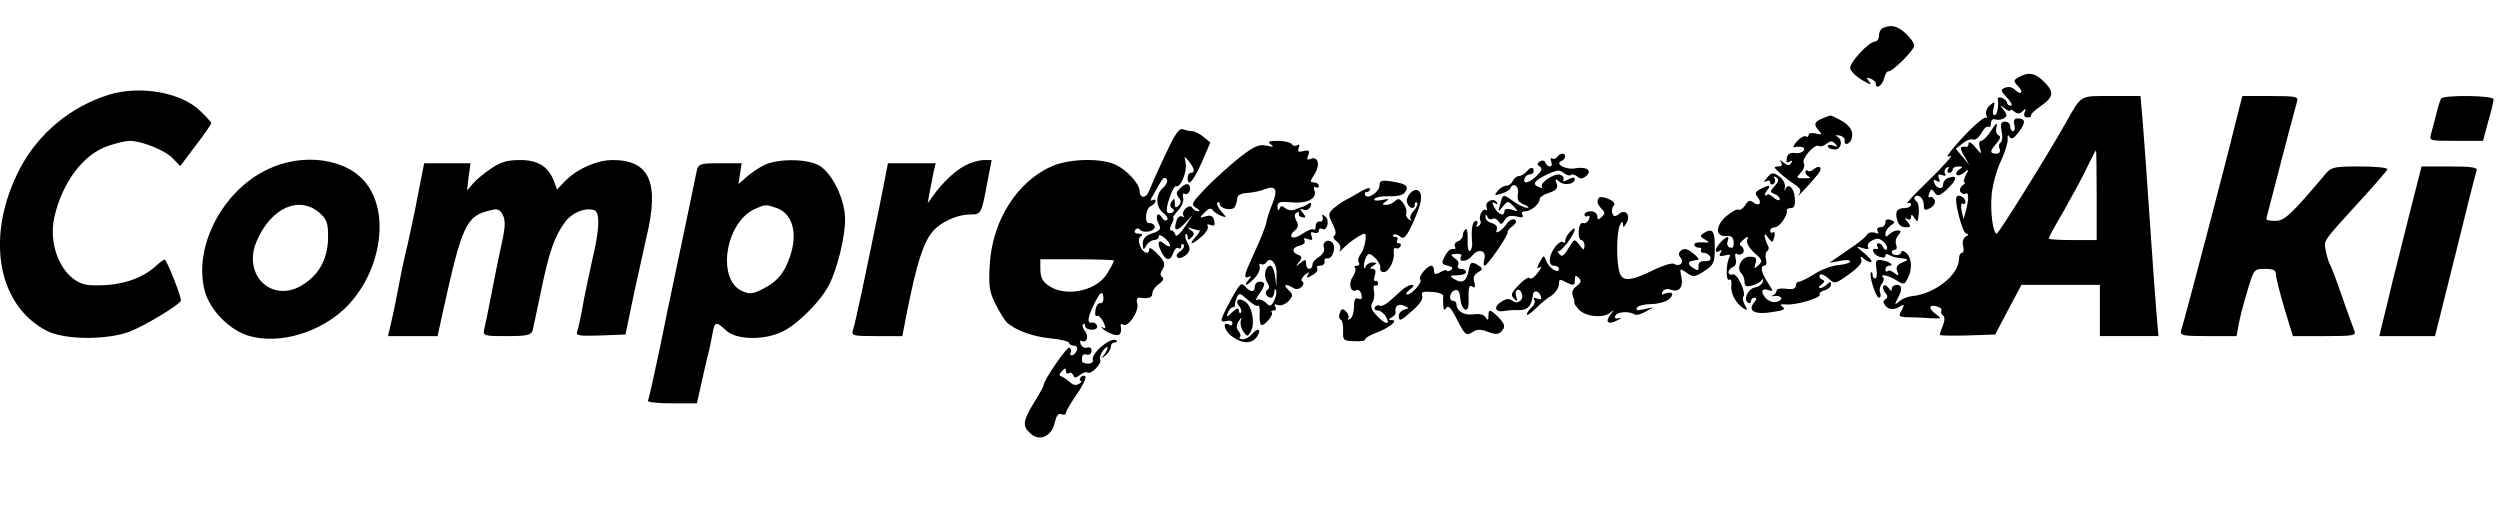 <?xml version="1.0" standalone="no"?>
<!DOCTYPE svg PUBLIC "-//W3C//DTD SVG 20010904//EN"
 "http://www.w3.org/TR/2001/REC-SVG-20010904/DTD/svg10.dtd">
<svg version="1.0" xmlns="http://www.w3.org/2000/svg"
 width="781pt" height="162pt" viewBox="0 0 781 162"
 preserveAspectRatio="xMidYMid meet">
<g transform="translate(0,162) scale(0.1,-0.1)"
fill="#000000" stroke="none">
<path d="M5883 1533 c-7 -2 -13 -13 -13 -24 0 -10 -6 -19 -13 -19 -18 0 -77
-63 -77 -82 0 -9 17 -26 37 -38 25 -15 32 -16 23 -6 -11 14 -10 16 4 10 9 -3
16 -10 16 -15 0 -20 20 -7 26 16 3 13 9 23 13 22 11 -3 81 66 81 81 0 7 -12
24 -26 37 -26 24 -45 29 -71 18z"/>
<path d="M6307 1379 c-18 -10 -18 -12 -1 -30 18 -20 6 -27 -13 -8 -7 7 -19 9
-29 5 -15 -6 -15 -9 6 -31 13 -14 18 -25 12 -25 -7 0 -12 4 -12 9 0 5 -7 11
-15 15 -8 3 -14 2 -14 -2 4 -22 -2 -52 -10 -52 -5 0 -7 10 -3 23 5 20 4 21
-12 8 -9 -8 -14 -21 -11 -30 3 -8 3 -12 -1 -9 -6 7 -67 -51 -108 -102 -15 -19
-16 -22 -2 -17 9 4 -21 -30 -66 -74 -46 -44 -77 -78 -70 -74 6 3 12 1 12 -4 0
-6 -9 -11 -19 -11 -25 0 -32 -11 -24 -38 3 -13 13 -22 25 -22 18 0 19 2 7 17
-10 11 -10 14 -1 9 7 -4 12 -2 12 6 0 9 3 9 10 -2 5 -8 10 -13 11 -10 6 32 4
56 -5 62 -6 4 -7 10 -4 13 11 11 28 -5 28 -26 0 -16 3 -18 20 -9 11 6 17 16
14 25 -4 8 -10 12 -15 9 -5 -3 -6 3 -2 12 5 15 8 15 17 2 9 -13 15 -11 41 13
30 29 31 44 1 33 -9 -3 -16 -13 -16 -21 0 -17 -22 -12 -28 7 -3 8 0 10 8 5 10
-6 12 -4 7 8 -4 12 -2 14 10 10 10 -4 14 -2 9 5 -3 6 -1 14 5 18 8 4 9 3 5 -4
-4 -7 -2 -12 3 -12 6 0 11 5 11 10 0 6 8 10 18 10 14 0 15 -2 2 -10 -8 -5 -11
-12 -7 -16 3 -4 14 -1 23 7 16 13 16 12 5 -8 -6 -13 -8 -23 -4 -23 4 0 2 -4
-6 -9 -7 -5 -10 -14 -7 -20 4 -6 12 -9 17 -6 10 7 10 -18 0 -55 l-7 -25 -6 27
c-3 15 -1 25 3 22 5 -3 9 -1 9 5 0 13 -19 25 -27 17 -10 -10 18 -116 30 -116
8 0 7 -4 -2 -9 -8 -5 -12 -18 -8 -30 3 -12 1 -21 -4 -21 -5 0 -9 -8 -9 -18 0
-50 -74 -109 -145 -117 -14 -1 -32 -8 -41 -16 -16 -13 -16 -12 -6 8 16 29 15
43 -3 43 -8 0 -15 -6 -15 -12 0 -9 -3 -8 -10 2 -5 8 -12 11 -16 7 -4 -3 -1
-13 5 -21 9 -10 9 -16 1 -21 -8 -5 -8 -10 0 -20 12 -14 27 -14 48 -1 11 7 12
4 3 -13 -11 -19 -9 -21 16 -22 15 0 47 -1 70 -3 38 -2 40 -1 23 11 -26 18 -26
33 0 26 11 -3 18 -9 15 -13 -3 -5 -1 -11 4 -15 7 -4 7 -15 1 -31 -6 -14 -10
-27 -10 -30 0 -3 39 -3 86 -2 l87 3 41 78 41 77 122 0 123 0 0 -80 0 -80 91 0
92 0 -7 83 c-4 45 -13 176 -21 292 -8 116 -17 247 -21 293 l-7 82 -91 0 c-100
0 -92 5 -141 -81 -60 -107 -211 -348 -217 -349 -12 0 -21 68 -16 123 3 29 15
75 28 102 13 28 23 59 22 70 -1 13 1 16 6 7 6 -9 14 -4 30 17 21 29 20 41 -6
41 -9 0 -13 -7 -9 -20 3 -11 1 -20 -4 -20 -5 0 -9 7 -9 15 0 8 -7 15 -16 15
-13 0 -15 -7 -11 -30 4 -16 2 -32 -3 -35 -5 -3 -7 -12 -3 -20 3 -9 -1 -15 -11
-15 -21 0 -20 9 2 33 11 13 13 21 6 24 -7 2 -10 14 -7 26 4 16 0 14 -16 -10
-11 -18 -26 -33 -32 -33 -6 0 -8 -9 -4 -22 6 -22 6 -22 -14 2 -11 14 -21 19
-21 13 0 -7 -3 -12 -7 -12 -21 3 -22 -3 -7 -28 l16 -28 -21 25 -21 25 21 17
c11 9 26 15 33 12 7 -3 18 7 26 20 7 14 17 23 22 20 4 -3 8 2 8 11 0 10 6 15
13 12 8 -3 20 -1 27 3 11 7 11 12 -1 27 -13 16 -13 17 4 4 9 -7 17 -10 17 -6
0 4 6 3 13 -4 10 -8 17 -7 26 2 10 9 11 9 6 -4 -4 -10 0 -16 9 -16 8 0 13 3
11 6 -2 4 12 17 31 30 40 28 42 44 9 76 -26 27 -49 31 -78 14z m243 -369 l0
-140 -75 0 c-41 0 -75 2 -75 5 0 3 22 44 50 91 27 48 60 109 72 135 13 27 24
49 26 49 1 0 2 -63 2 -140z"/>
<path d="M340 1324 c-119 -37 -219 -120 -277 -229 -109 -208 -74 -426 82 -508
55 -29 188 -30 260 -3 48 19 150 80 160 96 4 6 -39 117 -50 129 -2 1 -14 -7
-27 -19 -47 -44 -119 -65 -205 -61 -79 3 -136 112 -113 214 26 110 91 195 167
221 26 9 56 16 68 16 38 0 112 -30 135 -55 l23 -24 48 64 c27 35 49 67 49 70
0 3 -15 20 -34 38 -60 59 -189 81 -286 51z"/>
<path d="M6983 1233 c-26 -108 -157 -608 -169 -645 -5 -16 4 -18 84 -18 l89 0
6 33 c3 19 15 66 27 105 21 71 21 72 55 72 27 0 35 -4 35 -17 0 -10 12 -57 26
-105 l27 -88 100 0 c91 0 98 2 92 17 -4 10 -22 59 -39 108 -17 50 -34 95 -38
100 -3 6 -9 24 -12 41 -7 34 -13 25 110 160 44 48 81 91 82 95 2 5 -36 9 -85
9 -80 0 -90 -2 -107 -22 -106 -126 -129 -148 -157 -148 -16 0 -29 2 -29 5 0 3
12 49 26 102 14 54 34 132 45 173 11 41 22 83 25 93 5 15 -3 17 -83 17 l-88 0
-22 -87z"/>
<path d="M7626 1312 c-3 -5 -10 -26 -15 -48 -5 -21 -13 -49 -16 -61 -7 -23 -6
-23 77 -23 l85 0 16 60 c10 33 17 64 17 70 0 12 -156 14 -164 2z"/>
<path d="M5693 1250 c-26 -11 -28 -20 -10 -39 10 -11 8 -13 -10 -8 -13 3 -23
1 -23 -5 0 -5 -4 -7 -9 -4 -4 3 -17 -4 -27 -15 -10 -11 -14 -20 -9 -19 22 5
36 -1 30 -10 -4 -6 -16 -10 -28 -8 -14 2 -23 -3 -25 -16 -3 -13 0 -16 9 -11 8
5 10 4 5 -4 -6 -9 -11 -9 -24 1 -12 10 -14 10 -8 1 5 -9 1 -13 -10 -13 -14 0
-13 -4 7 -21 13 -12 34 -28 47 -36 18 -13 20 -19 11 -32 -11 -15 41 40 62 67
14 18 3 28 -14 14 -8 -7 -17 -9 -20 -5 -4 3 -7 1 -7 -5 0 -5 6 -12 13 -15 6
-2 -1 -4 -16 -4 -26 0 -27 1 -11 18 9 10 13 23 9 29 -8 14 34 62 47 54 5 -3
16 0 24 7 12 9 17 10 27 0 9 -10 8 -11 -5 -6 -10 4 -18 3 -18 -2 0 -5 9 -9 20
-10 23 -2 29 31 8 41 -7 3 -4 4 7 3 11 -2 19 -9 18 -15 -4 -17 14 -15 21 3 8
23 -4 44 -35 60 -15 8 -29 15 -31 14 -2 0 -13 -4 -25 -9z"/>
<path d="M3639 1134 c-23 -49 -45 -99 -50 -112 -9 -23 -29 -22 -29 2 0 21 -38
63 -72 80 -44 23 -146 21 -201 -3 -109 -47 -187 -170 -195 -307 -4 -69 -1 -86
18 -124 12 -24 28 -49 34 -56 26 -25 82 -46 138 -51 32 -3 58 -10 58 -14 0 -5
7 -9 15 -9 9 0 12 -6 9 -15 -4 -8 -10 -15 -16 -15 -5 0 -7 4 -3 9 3 5 1 12 -4
15 -7 5 -81 -102 -81 -118 0 -3 -13 -28 -30 -54 -35 -58 -37 -73 -10 -97 28
-25 66 -8 75 35 5 21 11 30 21 26 8 -3 14 -1 14 4 0 6 16 32 35 60 19 27 30
52 25 55 -5 3 -11 1 -15 -5 -3 -5 -3 -10 2 -10 4 0 2 -4 -6 -9 -9 -6 -19 -4
-27 4 -8 7 -19 15 -26 18 -10 4 -11 7 0 18 9 10 12 10 12 0 0 -7 4 -10 9 -7 5
4 11 0 14 -6 3 -10 7 -10 20 0 9 8 20 11 25 8 11 -7 46 30 39 41 -3 5 1 17 9
28 8 10 14 14 14 9 0 -6 -6 -16 -12 -24 -11 -12 -10 -12 5 -1 9 7 17 20 17 27
0 8 5 14 12 14 6 0 9 3 6 6 -15 15 -81 -40 -74 -61 2 -6 -5 -11 -15 -11 -11 0
-19 4 -19 8 0 20 2 23 16 20 8 -2 14 4 14 12 0 9 -6 13 -14 10 -7 -3 -16 2
-20 11 -3 9 -2 13 3 10 16 -9 24 15 10 31 -6 8 -9 17 -5 21 3 3 6 1 6 -5 0 -7
9 -12 21 -12 12 0 19 5 16 13 -2 6 -10 11 -16 9 -15 -3 -14 14 5 54 20 42 29
49 31 24 1 -11 -4 -19 -10 -17 -6 1 -13 -9 -15 -22 -2 -13 0 -21 5 -18 5 3 13
-6 20 -19 8 -18 8 -22 0 -18 -8 5 -9 4 -2 -3 6 -6 20 -14 33 -18 21 -6 27 2
23 28 -1 5 3 6 8 3 15 -10 50 42 44 65 -4 14 -1 20 8 19 27 -4 39 0 39 14 0 8
9 21 21 29 12 9 16 17 10 21 -7 5 -7 13 1 25 9 15 7 23 -15 47 -15 16 -27 23
-27 16 0 -20 -20 -13 -29 11 -5 14 -4 25 3 29 7 5 4 8 -7 8 -11 0 -15 5 -11
11 4 7 10 7 16 1 13 -13 50 -3 45 12 -3 6 -10 10 -16 9 -17 -4 -13 47 4 53 8
4 15 10 15 16 0 5 -5 6 -11 2 -6 -3 -5 4 3 16 7 12 18 31 24 42 8 13 14 16 19
8 4 -6 -2 -19 -13 -28 -23 -21 -22 -60 3 -78 10 -8 15 -17 11 -21 -4 -4 -11
-1 -16 7 -13 22 -23 5 -11 -18 9 -17 7 -22 -19 -31 -22 -7 -30 -16 -30 -33 1
-20 2 -21 11 -5 5 9 17 17 24 17 8 0 15 5 15 12 0 6 9 3 20 -7 23 -21 19 -35
-5 -15 -18 15 -21 -1 -5 -31 14 -25 27 -24 35 1 4 11 11 18 16 15 5 -4 9 -1 9
6 0 7 3 9 7 5 5 -4 0 -14 -10 -21 -12 -8 -14 -15 -8 -20 6 -3 18 1 27 9 12 12
13 20 4 37 -7 11 -9 23 -6 27 3 3 6 -1 6 -8 0 -11 3 -11 12 -2 10 10 10 15 -2
23 -12 9 -12 10 3 5 10 -3 21 -6 24 -6 4 0 -2 -9 -12 -20 -24 -27 -12 -26 20
2 13 11 21 26 18 31 -4 6 0 8 9 4 12 -4 14 -1 11 14 -4 15 -11 18 -27 13 -20
-6 -20 -5 -3 12 12 13 20 15 25 8 4 -6 16 -14 26 -18 19 -7 19 -6 1 14 -10 11
-15 23 -12 27 4 3 7 2 7 -4 0 -15 39 -23 47 -10 4 7 8 19 8 27 0 10 11 16 30
17 17 1 42 6 57 12 34 13 41 -1 22 -48 -8 -18 -16 -44 -18 -56 -2 -12 -20 -57
-40 -100 -27 -58 -32 -75 -19 -71 13 5 14 4 3 -9 -19 -23 -3 -18 20 7 11 12
18 28 15 36 -2 7 -1 10 4 7 5 -3 12 -1 16 4 13 23 35 -2 33 -38 l-1 -36 -4 33
c-2 17 -9 32 -14 32 -16 0 -23 -32 -11 -51 8 -12 8 -20 2 -24 -12 -7 -4 -25
11 -25 5 0 9 8 10 18 0 9 3 12 5 5 3 -7 0 -21 -6 -33 -10 -18 -13 -19 -26 -5
-9 8 -21 12 -27 8 -6 -3 -3 4 6 18 21 29 21 39 2 39 -8 0 -15 -7 -15 -15 0
-19 -14 -19 -30 0 -11 14 -17 9 -40 -33 -40 -73 -42 -81 -19 -75 11 3 19 0 19
-6 0 -7 -4 -10 -9 -6 -23 14 -18 -16 5 -34 34 -26 66 -27 82 -1 14 23 0 27
-18 5 -7 -8 -19 -15 -28 -15 -8 0 -12 3 -9 7 4 3 2 12 -4 19 -8 9 -7 18 1 31
9 14 10 15 6 1 -2 -9 1 -24 8 -34 13 -17 14 -17 24 2 13 24 4 75 -17 91 -21
15 -35 5 -20 -13 6 -8 9 -17 5 -21 -3 -3 -6 0 -6 7 0 9 -6 8 -20 -5 -18 -17
-20 -17 -14 -2 3 9 10 17 15 17 5 0 8 3 7 8 0 4 2 14 6 23 6 15 10 14 33 -7
14 -13 29 -22 33 -19 4 2 6 -9 5 -26 -1 -16 1 -32 5 -34 9 -5 40 32 33 39 -4
3 -1 6 6 6 7 0 9 5 5 12 -5 7 -2 9 8 5 9 -3 23 2 33 12 15 17 15 20 0 35 -18
17 -9 21 14 7 9 -6 19 -5 26 2 8 7 9 14 3 18 -5 3 -1 12 8 20 14 11 16 11 10
1 -7 -11 -4 -12 13 -2 12 6 19 15 16 21 -4 5 1 9 9 9 9 0 15 6 14 13 -2 6 2
11 9 10 16 -3 28 36 15 49 -14 14 -33 1 -26 -17 3 -8 -4 -20 -15 -27 -12 -7
-21 -18 -21 -25 0 -7 -4 -13 -10 -13 -5 0 -10 7 -10 16 0 14 -2 15 -17 3 -16
-13 -17 -12 -5 2 10 14 10 18 -3 23 -21 8 -19 23 6 29 12 3 18 10 14 16 -4 7
0 8 11 4 13 -5 16 -3 11 10 -4 11 -2 14 9 10 7 -3 14 0 14 7 0 6 5 8 10 5 15
-9 25 25 11 38 -10 9 -12 9 -9 -3 2 -8 -3 -14 -9 -12 -7 1 -13 -5 -13 -15 0
-9 -3 -13 -6 -10 -4 4 -19 -3 -35 -13 -28 -21 -50 -12 -24 10 11 9 12 17 5 30
-7 13 -7 21 0 25 6 4 9 3 8 -2 -2 -4 0 -9 5 -10 16 -6 19 -2 7 12 -11 13 -10
14 2 10 9 -4 18 1 22 10 4 11 2 14 -7 8 -6 -4 -14 -8 -17 -9 -3 0 -13 -4 -23
-8 -10 -5 -23 -3 -31 3 -11 9 -15 9 -19 -1 -3 -8 -6 -6 -6 5 -1 16 5 18 43 15
49 -5 82 12 72 37 -3 9 -2 13 4 10 6 -3 10 -1 10 4 0 6 -7 11 -15 11 -14 0
-13 3 1 25 19 29 12 58 -11 49 -11 -5 -14 -2 -8 11 5 15 2 17 -15 13 -16 -4
-19 -2 -15 10 4 10 2 13 -5 8 -6 -3 -13 -2 -17 4 -3 5 -23 10 -43 10 -29 0
-34 -3 -22 -11 11 -8 8 -9 -14 -4 -23 5 -38 -2 -80 -34 -28 -22 -75 -64 -105
-94 -48 -50 -52 -56 -35 -66 11 -6 14 -11 7 -11 -6 0 -15 5 -18 10 -5 8 -11 7
-21 -1 -7 -6 -11 -16 -7 -22 3 -5 1 -7 -5 -3 -6 3 -14 -3 -17 -15 -11 -33 2
-34 30 -3 25 28 25 28 -2 -12 -16 -24 -29 -36 -31 -28 -2 8 -8 14 -13 14 -6 0
-5 8 1 20 6 11 8 20 5 20 -3 0 4 10 15 22 12 13 19 31 16 40 -2 10 0 16 4 13
12 -7 23 13 15 26 -5 7 -14 4 -26 -7 -15 -13 -16 -20 -7 -31 8 -10 8 -17 0
-25 -9 -9 -12 -7 -12 7 0 16 -2 17 -10 5 -6 -9 -5 -17 2 -21 7 -4 7 -9 0 -13
-6 -3 -13 -3 -16 2 -7 11 19 84 28 80 14 -5 35 46 30 72 -5 24 -5 24 10 6 18
-23 20 -36 6 -36 -5 0 -10 -7 -10 -15 0 -31 17 -13 44 47 l27 63 -21 17 c-12
10 -28 18 -35 18 -7 0 -21 3 -29 6 -13 5 -25 -14 -57 -82z m-159 -328 c0 -3
-9 -21 -21 -40 -30 -51 -117 -73 -172 -45 -29 16 -37 28 -37 62 l0 27 115 0
c63 0 115 -2 115 -4z"/>
<path d="M4865 1130 c-4 -6 -11 -8 -16 -5 -5 3 -6 -1 -3 -9 3 -9 2 -16 -4 -16
-6 0 -12 5 -14 12 -3 7 -10 8 -17 4 -10 -7 -10 -10 -1 -16 9 -6 7 -13 -9 -29
-23 -23 -45 -28 -38 -8 2 6 9 12 15 12 7 0 12 4 13 8 1 16 -8 17 -21 2 -7 -8
-18 -15 -25 -15 -7 0 -15 -7 -19 -15 -3 -8 -12 -15 -19 -15 -8 0 -21 -7 -28
-16 -12 -15 -11 -16 11 -9 14 4 27 12 28 16 8 21 29 8 24 -16 -3 -19 1 -27 19
-34 13 -5 18 -10 11 -10 -8 -1 -27 8 -44 20 -33 24 -33 24 -42 -11 -7 -24 -6
-24 9 -5 15 18 16 18 33 1 16 -17 16 -18 -5 -11 -14 4 -23 2 -23 -4 0 -19 -19
-12 -31 10 -9 17 -8 20 2 14 7 -5 10 -4 5 3 -10 16 -38 2 -32 -15 3 -8 2 -12
-3 -9 -10 7 -23 -22 -16 -34 3 -5 0 -12 -6 -16 -8 -4 -9 -3 -5 4 4 7 2 12 -3
12 -11 0 -16 -26 -12 -67 1 -12 -2 -24 -7 -27 -5 -3 -8 12 -7 34 1 22 -2 37
-6 34 -5 -3 -9 -11 -9 -19 0 -7 -7 -16 -16 -19 -8 -3 -12 -11 -9 -16 4 -6 1
-9 -6 -8 -7 2 -18 -8 -25 -22 -12 -23 -11 -25 9 -30 15 -4 18 -8 9 -14 -6 -4
-12 -5 -12 -1 0 3 -9 1 -20 -5 -16 -9 -20 -8 -20 5 0 8 -4 15 -8 15 -14 0 -43
-36 -35 -43 8 -8 -26 -47 -41 -47 -6 0 -2 7 8 15 13 10 15 15 6 15 -7 0 -20
-7 -29 -15 -9 -8 -26 -23 -39 -35 -12 -11 -27 -18 -32 -15 -5 3 -11 1 -15 -5
-3 -5 1 -10 9 -10 8 0 20 -9 26 -20 15 -27 -2 -25 -29 4 -17 18 -21 29 -13 42
5 9 7 25 4 36 -2 10 -1 18 4 16 5 -2 9 2 9 7 0 6 -4 9 -8 7 -5 -1 -6 7 -2 18
4 13 2 20 -7 20 -10 0 -9 3 2 10 13 8 13 10 -2 10 -9 0 -19 -6 -21 -12 -4 -9
-6 -8 -6 2 0 8 3 21 8 29 7 11 12 10 28 -6 11 -11 17 -25 15 -31 -2 -7 3 -12
11 -12 16 0 35 37 31 63 -1 9 2 15 6 12 5 -3 11 -1 15 5 3 5 1 10 -5 10 -6 0
-8 5 -5 10 3 6 1 10 -6 10 -7 0 -9 3 -6 6 4 4 13 2 21 -5 12 -10 19 -2 40 43
27 58 33 91 16 101 -15 9 -41 -21 -34 -39 7 -19 24 -21 24 -4 0 6 3 8 7 5 3
-4 -1 -15 -10 -25 -10 -10 -14 -22 -10 -27 5 -4 2 -5 -5 -1 -7 5 -11 13 -9 20
3 6 -1 20 -9 31 -11 15 -17 16 -26 7 -7 -7 -19 -12 -27 -12 -14 0 -14 2 -1 11
11 8 8 9 -13 4 -18 -3 -26 -2 -23 4 4 5 25 9 47 8 26 -1 43 4 49 13 12 19 3
26 -42 33 -31 5 -38 3 -38 -11 0 -21 -36 -46 -45 -32 -3 6 -1 10 4 10 6 0 11
4 11 10 0 5 -15 1 -32 -10 -18 -11 -40 -23 -48 -27 -8 -4 -23 -15 -34 -24 -17
-16 -17 -20 -3 -48 10 -19 12 -33 6 -37 -6 -3 -3 -11 7 -18 10 -8 14 -19 10
-27 -4 -8 1 -5 11 6 17 18 57 45 66 45 9 0 0 -49 -12 -63 -7 -9 -10 -21 -6
-27 3 -5 1 -10 -6 -10 -7 0 -9 -3 -6 -7 4 -3 1 -16 -7 -28 -15 -22 -6 -52 12
-41 5 3 12 -3 15 -13 3 -14 1 -18 -9 -14 -10 4 -14 -3 -14 -25 0 -17 -5 -34
-12 -38 -6 -4 -9 -3 -6 2 3 5 0 14 -7 21 -10 10 -15 9 -19 -4 -4 -9 -3 -19 3
-22 5 -3 8 -19 7 -36 -1 -28 1 -30 36 -31 21 -1 36 2 33 6 -2 3 13 12 33 20
41 15 73 40 50 40 -11 0 -11 2 0 9 8 4 13 11 12 15 -4 19 8 29 26 21 17 -7 17
-8 2 -12 -10 -3 -18 -11 -18 -19 0 -20 5 -18 44 17 21 18 33 36 29 45 -4 12 2
14 31 12 20 -1 35 -7 35 -13 -1 -5 -1 -19 0 -30 1 -14 4 -16 9 -7 6 9 14 1 28
-25 31 -61 33 -64 55 -50 14 9 26 9 48 0 21 -8 32 -8 40 0 15 15 14 24 -9 47
-25 25 -30 25 -30 3 0 -14 -2 -15 -9 -4 -5 8 -20 12 -38 9 -29 -4 -53 10 -53
32 0 5 -4 10 -10 10 -15 0 -12 27 4 33 11 4 16 -3 18 -25 4 -40 27 -50 26 -11
-1 46 1 55 13 47 7 -4 9 0 5 14 -5 14 -1 24 11 31 16 9 16 12 3 21 -23 15 -27
13 -33 -20 -7 -31 -21 -37 -47 -20 -12 8 -9 10 13 10 15 0 27 5 27 10 0 6 -7
10 -16 10 -8 0 -12 5 -9 11 4 6 0 16 -10 22 -15 11 -14 13 5 14 11 1 18 -2 15
-7 -12 -20 17 -20 34 1 20 25 46 17 38 -12 -3 -11 -2 -19 1 -19 9 0 75 96 72
105 -1 4 6 12 16 19 11 9 13 15 6 20 -6 3 -17 -2 -24 -12 -18 -25 -39 -37 -32
-19 3 9 -3 16 -15 20 -12 3 -21 11 -20 19 0 10 2 10 6 0 2 -6 9 -9 15 -6 6 4
14 0 19 -7 8 -12 11 -11 20 4 7 12 17 15 36 11 18 -5 24 -3 19 5 -4 6 -1 11 9
11 18 0 45 23 45 38 0 6 13 15 30 20 23 8 28 15 23 29 -6 15 -4 16 9 5 16 -13
48 -7 48 9 0 6 -10 5 -21 -2 -12 -6 -19 -7 -15 -1 3 5 -1 13 -10 16 -17 7 -67
-27 -56 -38 3 -4 -1 -4 -11 0 -22 8 -14 20 28 40 29 13 38 14 50 4 9 -7 18
-10 22 -7 3 4 12 2 20 -4 10 -9 17 -8 28 1 21 17 1 31 -35 24 -28 -5 -64 14
-42 23 14 6 16 23 3 23 -6 0 -13 -5 -16 -10z"/>
<path d="M834 1090 c-141 -68 -231 -244 -194 -380 16 -60 80 -124 140 -140 95
-26 218 11 298 87 110 107 142 291 67 389 -60 79 -198 99 -311 44z m163 -134
c24 -21 28 -31 28 -78 -1 -64 -26 -113 -75 -145 -96 -65 -195 25 -148 134 44
103 132 143 195 89z"/>
<path d="M1535 1094 c-21 -14 -47 -35 -57 -47 l-19 -22 5 43 6 42 -72 0 -73 0
-19 -97 c-10 -54 -25 -123 -32 -154 -8 -31 -21 -92 -29 -135 -8 -44 -19 -96
-24 -116 l-9 -38 78 0 77 0 17 78 c60 271 72 297 148 315 21 6 30 3 38 -13 11
-21 9 -41 -10 -125 -5 -22 -16 -78 -25 -125 -9 -47 -19 -95 -22 -107 -5 -22
-3 -23 70 -23 64 0 76 3 81 18 2 9 14 64 26 122 25 123 43 173 75 216 23 31
65 47 92 37 18 -7 16 -61 -7 -156 -10 -45 -24 -110 -30 -145 -6 -35 -14 -70
-17 -78 -5 -13 7 -14 73 -12 l78 3 27 130 c16 72 33 149 38 172 42 172 11 243
-105 243 -50 0 -114 -29 -150 -67 l-24 -25 -9 25 c-18 47 -50 67 -106 67 -40
0 -61 -6 -90 -26z"/>
<path d="M2385 1103 c-16 -8 -41 -25 -54 -37 l-24 -21 5 33 5 32 -68 0 c-61 0
-67 -2 -72 -22 -3 -13 -19 -93 -37 -178 -18 -85 -36 -171 -40 -190 -4 -19 -22
-104 -39 -189 -18 -85 -34 -158 -37 -163 -3 -4 30 -8 74 -8 l79 0 13 57 c7 32
16 72 20 88 5 17 11 47 15 68 7 43 11 45 43 15 31 -30 119 -32 176 -4 47 22
120 95 146 146 26 51 50 149 50 205 0 62 -40 144 -81 168 -39 22 -133 22 -174
0z m42 -133 c49 -18 66 -79 41 -151 -17 -51 -39 -78 -82 -100 -32 -17 -43 -19
-66 -9 -82 34 -55 215 38 257 34 15 33 15 69 3z"/>
<path d="M3015 1103 c-32 -17 -70 -53 -99 -93 l-18 -25 6 33 c3 17 9 46 12 62
l7 30 -75 0 -74 0 -27 -137 c-40 -196 -74 -359 -82 -383 -6 -19 -2 -20 74 -20
l80 0 11 58 c36 184 59 251 97 282 28 24 71 40 104 40 34 0 35 1 53 98 l14 72
-27 0 c-14 -1 -39 -8 -56 -17z"/>
<path d="M7526 947 c-21 -83 -44 -177 -52 -207 -7 -30 -19 -81 -27 -112 l-14
-58 87 0 87 0 63 252 c34 139 64 258 67 265 4 10 -15 13 -83 13 l-89 0 -39
-153z"/>
<path d="M5519 1063 c-10 -11 -10 -14 -1 -9 7 4 12 2 12 -4 0 -6 5 -8 10 -5 6
4 7 11 4 17 -5 7 -2 8 5 4 9 -6 8 -13 -5 -27 -15 -17 -15 -19 0 -25 9 -3 16
-11 16 -16 0 -6 -7 -4 -17 3 -9 8 -18 13 -20 12 -11 -9 -13 -1 -3 12 15 18 7
19 -21 4 -16 -8 -18 -13 -8 -25 15 -18 4 -31 -14 -16 -10 8 -16 6 -25 -9 -7
-11 -17 -17 -21 -14 -5 3 -22 -7 -39 -21 -34 -30 -33 -65 1 -61 16 1 22 -4 23
-20 1 -14 -3 -20 -12 -16 -7 2 -10 11 -7 19 7 18 -2 18 -21 -2 -18 -18 -22
-39 -4 -28 7 5 8 3 3 -6 -6 -10 -3 -12 13 -8 14 4 20 2 15 -5 -11 -17 -12 -77
-1 -71 6 4 8 -4 7 -17 -4 -25 15 -59 39 -73 11 -7 12 -4 3 11 -6 11 -8 23 -5
26 11 11 -19 75 -33 70 -7 -3 -13 0 -13 6 0 7 6 14 14 17 8 3 12 13 8 26 -3
14 -1 19 6 14 6 -3 14 -1 18 5 3 6 1 15 -5 19 -9 5 -7 11 5 21 15 12 17 12 12
-1 -3 -8 7 -26 23 -40 25 -22 26 -26 12 -39 -13 -12 -14 -11 -9 6 5 17 2 21
-18 21 -26 0 -43 -35 -26 -52 6 -6 10 -18 10 -27 0 -13 6 -16 23 -11 12 3 26
10 30 16 6 7 7 6 4 -4 -2 -8 -13 -16 -24 -18 -22 -3 -38 -38 -22 -48 5 -3 9 0
9 5 0 6 5 11 11 11 8 0 7 -5 -1 -15 -22 -26 2 -39 56 -30 35 5 44 9 33 16 -10
8 -8 9 11 8 31 -3 111 21 105 31 -3 4 4 10 15 13 11 3 20 11 20 18 0 10 -3 10
-12 1 -7 -7 -17 -12 -22 -12 -6 0 -4 5 4 11 11 8 12 12 2 16 -6 2 -10 9 -7 14
4 5 15 0 26 -10 21 -19 21 -19 65 12 28 20 43 36 39 46 -5 11 -3 12 10 1 9 -7
18 -10 21 -8 3 3 -8 16 -23 28 -26 21 -27 22 -4 15 15 -5 21 -4 17 3 -4 6 2
16 13 21 15 8 23 7 36 -5 9 -9 13 -19 9 -23 -4 -3 -9 0 -11 7 -3 6 -9 12 -14
12 -6 0 -7 -5 -4 -10 4 -6 2 -9 -3 -8 -19 5 -11 -17 9 -24 11 -4 19 -3 19 3 0
6 5 7 13 2 6 -4 20 -8 30 -9 31 -3 32 -5 10 -14 -16 -7 -21 -14 -16 -27 6 -15
4 -16 -9 -6 -8 7 -18 10 -21 6 -4 -3 -7 -1 -7 5 0 7 5 12 12 12 18 0 0 14 -23
17 -18 3 -21 -1 -17 -27 3 -16 1 -30 -4 -30 -4 0 -8 5 -8 12 0 6 -2 9 -5 7 -7
-8 15 -79 25 -79 5 0 7 7 4 15 -4 8 -1 21 5 29 6 7 8 16 4 19 -13 13 18 7 42
-9 22 -14 24 -14 34 5 16 28 14 66 -4 81 -8 7 -15 8 -15 3 0 -5 -7 -10 -15
-10 -8 0 -15 4 -15 9 0 4 4 8 10 8 5 0 7 7 4 15 -4 8 -1 22 6 30 10 12 10 15
-2 15 -8 0 -19 -5 -26 -12 -9 -9 -12 -9 -12 1 0 8 7 19 16 26 16 11 16 12 0
18 -10 4 -16 1 -16 -8 0 -8 -7 -15 -16 -15 -9 0 -12 -5 -8 -12 5 -8 2 -9 -9
-5 -9 3 -20 1 -24 -6 -5 -7 -21 -21 -37 -32 -16 -11 -40 -28 -55 -38 l-26 -18
33 6 c17 4 32 3 32 -2 0 -4 -16 -9 -35 -11 -20 -1 -53 -13 -75 -27 -22 -14
-44 -25 -50 -25 -5 0 -10 -6 -10 -13 0 -9 -10 -12 -30 -9 -17 2 -30 0 -30 -6
0 -6 -6 -12 -12 -15 -7 -2 -5 -3 4 -2 25 4 32 -12 8 -18 -11 -3 -26 3 -34 12
-18 20 -12 33 11 24 13 -5 12 -1 -3 22 -22 33 -26 55 -12 55 6 0 8 9 5 20 -3
11 -1 23 4 26 5 3 6 11 2 17 -4 7 -8 19 -10 27 -1 11 1 11 11 -3 13 -16 14
-16 19 3 3 11 1 18 -4 14 -5 -3 -9 0 -9 5 0 6 7 11 15 11 14 0 41 38 37 53 -1
4 5 7 13 7 10 0 14 9 12 32 -2 32 -22 49 -30 26 -2 -7 -3 -4 -1 6 2 11 -5 25
-14 32 -22 17 -27 17 -43 -3z"/>
<path d="M4996 1003 c-9 -10 -7 -20 7 -35 12 -11 12 -16 0 -26 -10 -10 -13
-10 -13 3 0 8 -9 15 -20 15 -11 0 -20 -5 -20 -11 0 -5 4 -7 10 -4 6 3 7 -1 4
-10 -4 -9 -12 -14 -18 -12 -7 3 -13 -7 -14 -24 -1 -16 2 -29 8 -29 5 0 10 -8
10 -17 -1 -16 -2 -16 -16 2 -13 17 -16 18 -24 5 -27 -43 -29 -45 -40 -32 -5 6
-7 10 -4 7 4 -3 18 10 31 27 26 36 31 58 8 34 -8 -8 -15 -20 -15 -27 0 -7 -3
-10 -6 -6 -10 10 -38 -24 -42 -49 -2 -16 2 -24 13 -24 8 0 15 -4 15 -10 0 -17
-31 2 -39 24 -8 20 -8 20 -21 -3 -10 -19 -10 -22 1 -16 7 5 4 -3 -7 -17 -10
-14 -22 -22 -25 -17 -3 5 -18 -4 -34 -21 -24 -25 -27 -32 -15 -43 10 -10 12
-9 7 5 -8 22 9 33 17 11 8 -20 -14 -36 -30 -22 -9 7 -19 6 -33 -3 -25 -15 -22
-34 5 -30 10 2 31 4 46 3 31 0 42 11 47 49 2 15 18 12 24 -4 4 -11 1 -13 -10
-9 -10 4 -14 2 -10 -4 4 -6 0 -16 -8 -23 -8 -7 -15 -17 -15 -22 0 -5 12 3 26
17 14 14 36 33 50 41 13 9 24 25 24 36 0 15 3 17 19 8 27 -14 31 -13 31 7 0
13 3 14 12 5 9 -9 8 -15 -7 -26 -12 -9 -16 -19 -11 -32 4 -10 6 -20 4 -20 -2
-1 5 -10 14 -21 21 -22 74 -28 97 -11 14 12 15 11 2 -5 -18 -23 -7 -33 21 -18
13 6 15 9 6 7 -11 -3 -15 0 -12 7 5 13 42 16 60 5 5 -4 20 0 34 8 l25 14 -29
-6 c-21 -5 -27 -4 -22 5 4 6 24 11 44 11 20 0 45 7 54 14 20 15 14 28 -10 19
-10 -5 -13 -3 -8 6 5 7 14 10 22 7 28 -11 43 4 37 37 -6 30 -6 30 16 15 21
-15 25 -14 55 5 30 20 33 26 33 75 0 52 -7 61 -36 43 -11 -7 -10 -11 5 -19 17
-10 16 -11 -8 -9 -15 1 -26 -2 -25 -8 1 -5 8 -9 14 -9 7 1 10 -2 7 -7 -3 -5 1
-9 9 -9 8 0 17 -6 20 -13 3 -9 -3 -13 -17 -13 -14 1 -21 -5 -20 -16 1 -14 -2
-15 -17 -5 -18 11 -17 21 2 23 5 1 12 2 15 3 3 0 -4 10 -17 20 -17 14 -28 16
-37 9 -9 -8 -9 -14 -2 -23 13 -16 -4 -30 -21 -19 -6 3 -34 -5 -62 -19 -74 -36
-99 -38 -108 -7 -10 35 -9 121 1 145 6 14 9 15 10 5 0 -12 3 -11 11 3 15 25
-4 46 -24 28 -12 -9 -16 -8 -20 3 -3 7 -1 18 4 23 6 6 1 14 -15 21 -13 6 -27
8 -30 5z"/>
</g>
</svg>
